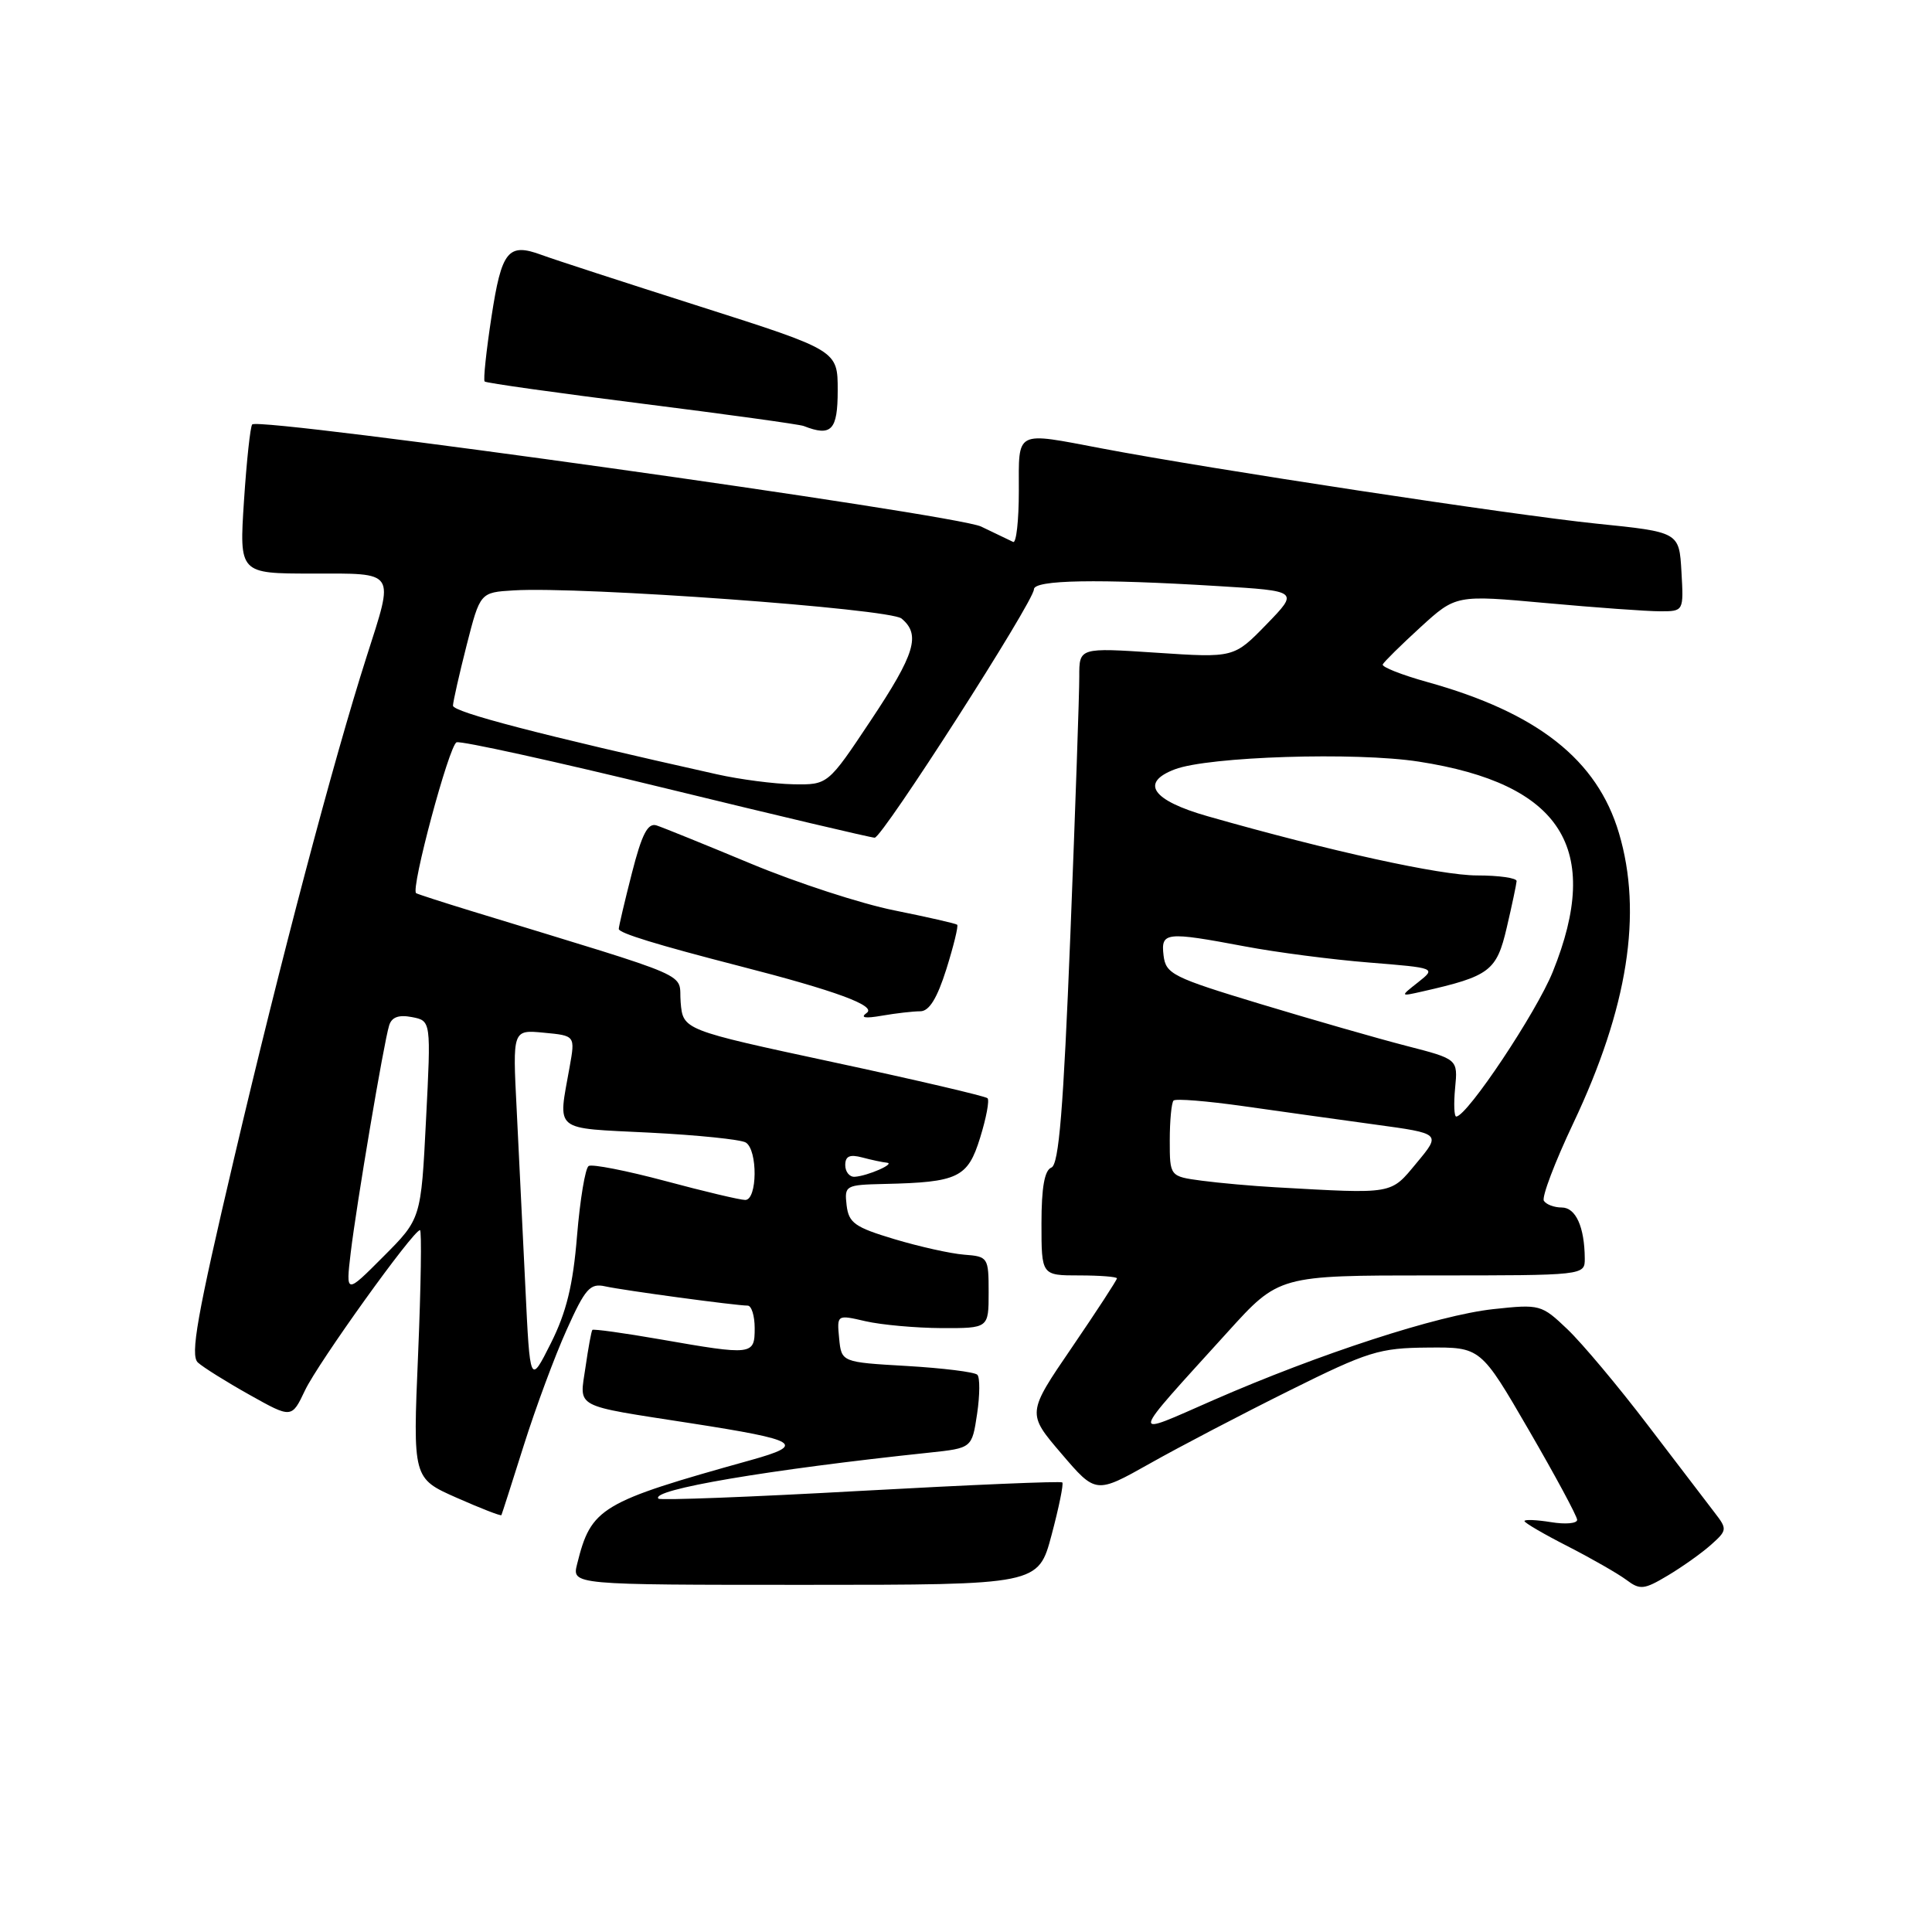 <?xml version="1.0" encoding="UTF-8" standalone="no"?>
<!DOCTYPE svg PUBLIC "-//W3C//DTD SVG 1.1//EN" "http://www.w3.org/Graphics/SVG/1.1/DTD/svg11.dtd" >
<svg xmlns="http://www.w3.org/2000/svg" xmlns:xlink="http://www.w3.org/1999/xlink" version="1.1" viewBox="0 0 256 256">
 <g >
 <path fill="currentColor"
d=" M 226.72 204.69 C 228.86 202.78 228.88 202.61 227.22 200.46 C 226.28 199.22 222.29 194.00 218.36 188.86 C 214.44 183.71 209.64 177.99 207.70 176.14 C 204.25 172.85 204.06 172.80 197.84 173.47 C 190.53 174.27 174.82 179.38 160.74 185.54 C 149.55 190.44 149.39 191.15 162.66 176.51 C 169.46 169.00 169.46 169.00 189.73 169.00 C 210.00 169.00 210.00 169.00 209.99 166.75 C 209.96 162.58 208.80 160.00 206.94 160.00 C 205.94 160.00 204.87 159.60 204.57 159.11 C 204.27 158.62 206.02 154.00 208.47 148.83 C 215.70 133.56 217.68 121.02 214.52 110.39 C 211.64 100.67 203.73 94.44 189.15 90.38 C 185.74 89.43 183.07 88.38 183.22 88.04 C 183.38 87.70 185.62 85.49 188.21 83.12 C 192.92 78.82 192.92 78.82 204.88 79.91 C 211.46 80.51 218.25 81.00 219.97 81.00 C 223.10 81.00 223.10 81.00 222.80 75.75 C 222.50 70.50 222.50 70.50 211.50 69.38 C 200.59 68.26 160.40 62.16 146.00 59.42 C 134.39 57.22 135.00 56.91 135.00 65.08 C 135.00 68.98 134.66 72.00 134.25 71.81 C 133.84 71.61 131.93 70.69 130.00 69.77 C 126.58 68.14 34.44 55.23 33.42 56.24 C 33.17 56.49 32.68 61.04 32.33 66.35 C 31.70 76.00 31.70 76.00 41.35 76.00 C 52.60 76.00 52.26 75.48 48.58 87.00 C 44.16 100.83 37.17 127.29 31.03 153.43 C 26.11 174.35 25.18 179.59 26.22 180.54 C 26.92 181.18 30.01 183.11 33.08 184.83 C 38.65 187.95 38.65 187.95 40.42 184.22 C 42.15 180.58 54.76 163.00 55.65 163.00 C 55.89 163.00 55.78 170.40 55.40 179.45 C 54.70 195.89 54.70 195.89 60.51 198.46 C 63.70 199.87 66.37 200.91 66.44 200.76 C 66.51 200.62 67.85 196.45 69.41 191.50 C 70.97 186.55 73.52 179.67 75.08 176.22 C 77.55 170.72 78.19 170.00 80.20 170.45 C 82.65 170.99 97.52 173.00 99.07 173.00 C 99.58 173.00 100.00 174.35 100.00 176.00 C 100.00 179.57 99.73 179.61 87.49 177.47 C 82.67 176.63 78.62 176.07 78.49 176.22 C 78.36 176.37 77.95 178.60 77.58 181.17 C 76.78 186.66 75.80 186.14 91.50 188.58 C 105.92 190.82 106.88 191.41 99.46 193.48 C 79.51 199.04 78.33 199.76 76.47 207.25 C 75.78 210.00 75.78 210.00 106.68 210.00 C 137.58 210.00 137.58 210.00 139.34 203.39 C 140.31 199.75 140.95 196.62 140.76 196.43 C 140.58 196.24 128.56 196.75 114.05 197.55 C 99.55 198.36 87.49 198.82 87.25 198.58 C 86.07 197.40 101.81 194.73 123.15 192.48 C 128.79 191.88 128.79 191.88 129.47 187.35 C 129.84 184.86 129.86 182.52 129.50 182.16 C 129.14 181.80 124.94 181.28 120.17 181.00 C 111.50 180.50 111.50 180.50 111.19 177.34 C 110.89 174.19 110.89 174.19 114.69 175.07 C 116.79 175.55 121.31 175.96 124.75 175.98 C 131.00 176.00 131.00 176.00 131.00 171.25 C 131.00 166.61 130.92 166.49 127.75 166.25 C 125.96 166.11 121.80 165.18 118.50 164.19 C 113.27 162.62 112.46 162.05 112.18 159.70 C 111.88 157.08 112.02 157.00 117.18 156.88 C 126.97 156.66 128.23 156.06 129.87 150.76 C 130.68 148.15 131.13 145.79 130.85 145.52 C 130.58 145.25 121.39 143.10 110.43 140.75 C 90.50 136.47 90.50 136.47 90.19 132.80 C 89.85 128.72 92.84 130.02 62.50 120.73 C 58.65 119.55 55.34 118.48 55.14 118.35 C 54.38 117.86 59.51 98.74 60.50 98.36 C 61.08 98.14 73.59 100.89 88.30 104.48 C 103.00 108.07 115.43 111.00 115.90 111.00 C 116.92 111.00 137.00 79.68 137.00 78.09 C 137.00 76.83 145.44 76.68 161.40 77.66 C 172.11 78.31 172.11 78.31 167.81 82.74 C 163.50 87.17 163.50 87.17 153.25 86.49 C 143.00 85.81 143.00 85.81 143.01 89.65 C 143.02 91.77 142.49 107.16 141.83 123.85 C 140.90 147.09 140.31 154.33 139.31 154.71 C 138.41 155.06 138.00 157.34 138.00 162.11 C 138.00 169.00 138.00 169.00 143.00 169.00 C 145.75 169.00 148.00 169.18 148.00 169.39 C 148.00 169.61 145.32 173.72 142.04 178.53 C 136.07 187.27 136.07 187.27 140.64 192.61 C 145.20 197.95 145.20 197.95 152.35 193.93 C 156.28 191.71 164.61 187.36 170.85 184.26 C 181.29 179.07 182.76 178.61 189.20 178.56 C 196.20 178.50 196.20 178.50 202.58 189.50 C 206.09 195.55 208.97 200.90 208.98 201.38 C 208.99 201.87 207.43 202.01 205.50 201.69 C 203.57 201.38 202.00 201.32 202.00 201.55 C 202.00 201.78 204.59 203.29 207.75 204.90 C 210.91 206.52 214.40 208.52 215.50 209.34 C 217.31 210.70 217.84 210.65 221.00 208.76 C 222.93 207.61 225.50 205.78 226.72 204.69 Z  M 121.94 134.00 C 123.12 134.00 124.17 132.30 125.40 128.41 C 126.36 125.34 127.01 122.69 126.83 122.53 C 126.65 122.37 122.90 121.52 118.50 120.63 C 114.10 119.75 105.55 116.96 99.50 114.44 C 93.45 111.92 87.82 109.64 86.99 109.37 C 85.83 109.01 85.05 110.52 83.73 115.69 C 82.77 119.44 81.99 122.77 81.99 123.09 C 82.00 123.64 87.05 125.19 98.00 128.01 C 110.75 131.28 116.17 133.28 114.85 134.21 C 113.94 134.86 114.59 134.98 116.88 134.58 C 118.73 134.26 121.01 134.00 121.94 134.00 Z  M 111.00 51.72 C 111.00 46.43 111.00 46.43 92.75 40.61 C 82.71 37.41 73.27 34.34 71.77 33.78 C 67.32 32.14 66.47 33.19 65.12 42.00 C 64.43 46.51 64.02 50.36 64.22 50.55 C 64.41 50.75 73.78 52.06 85.04 53.48 C 96.29 54.90 105.95 56.23 106.50 56.45 C 110.17 57.89 111.00 57.02 111.00 51.72 Z  M 69.61 170.49 C 69.27 163.34 68.75 152.76 68.46 146.97 C 67.92 136.44 67.92 136.44 72.07 136.84 C 76.22 137.23 76.22 137.23 75.48 141.37 C 73.93 150.09 73.14 149.43 86.07 150.08 C 92.43 150.40 98.17 150.99 98.82 151.39 C 100.42 152.38 100.36 159.00 98.75 159.00 C 98.06 159.00 93.30 157.87 88.16 156.49 C 83.03 155.12 78.45 154.22 78.00 154.50 C 77.55 154.78 76.86 158.94 76.46 163.75 C 75.93 170.30 75.05 173.88 72.99 177.99 C 70.23 183.48 70.23 183.48 69.61 170.49 Z  M 46.47 166.00 C 47.23 159.64 50.83 138.27 51.56 135.89 C 51.89 134.78 52.82 134.43 54.58 134.77 C 57.12 135.26 57.12 135.26 56.45 148.38 C 55.79 161.50 55.79 161.50 50.80 166.50 C 45.82 171.50 45.82 171.50 46.47 166.00 Z  M 169.00 157.32 C 165.97 157.15 161.59 156.76 159.25 156.45 C 155.00 155.88 155.00 155.88 155.00 151.11 C 155.00 148.48 155.23 146.11 155.50 145.83 C 155.78 145.55 159.94 145.89 164.75 146.57 C 169.56 147.26 177.43 148.35 182.22 149.01 C 190.95 150.20 190.95 150.20 187.72 154.08 C 184.21 158.31 184.82 158.21 169.00 157.32 Z  M 112.00 154.38 C 112.00 153.19 112.60 152.93 114.25 153.37 C 115.49 153.70 116.95 154.01 117.50 154.06 C 118.75 154.16 114.95 155.83 113.25 155.93 C 112.56 155.97 112.00 155.27 112.00 154.38 Z  M 192.81 144.17 C 193.18 140.34 193.18 140.34 186.34 138.58 C 182.58 137.61 173.88 135.11 167.00 133.03 C 155.40 129.52 154.48 129.06 154.18 126.62 C 153.81 123.49 154.41 123.42 165.00 125.41 C 169.12 126.19 176.51 127.15 181.40 127.54 C 190.30 128.26 190.30 128.26 187.90 130.16 C 185.50 132.05 185.50 132.05 188.50 131.37 C 197.41 129.35 198.31 128.66 199.65 122.92 C 200.35 119.94 200.93 117.16 200.96 116.75 C 200.98 116.34 198.63 116.00 195.72 116.00 C 190.89 116.00 176.26 112.79 160.00 108.15 C 152.66 106.06 151.02 103.70 155.67 101.94 C 160.13 100.24 179.65 99.62 188.00 100.92 C 206.91 103.85 212.36 112.41 205.75 128.77 C 203.58 134.15 194.47 147.82 192.97 147.95 C 192.68 147.98 192.61 146.28 192.81 144.17 Z  M 95.00 102.60 C 71.75 97.41 60.01 94.35 60.02 93.50 C 60.04 92.95 60.85 89.35 61.83 85.50 C 63.62 78.50 63.62 78.50 68.06 78.23 C 77.03 77.68 117.87 80.65 119.46 81.96 C 122.03 84.10 121.26 86.64 115.35 95.51 C 109.70 104.00 109.70 104.00 105.10 103.92 C 102.57 103.87 98.03 103.28 95.00 102.60 Z "/>
</g>
</svg>